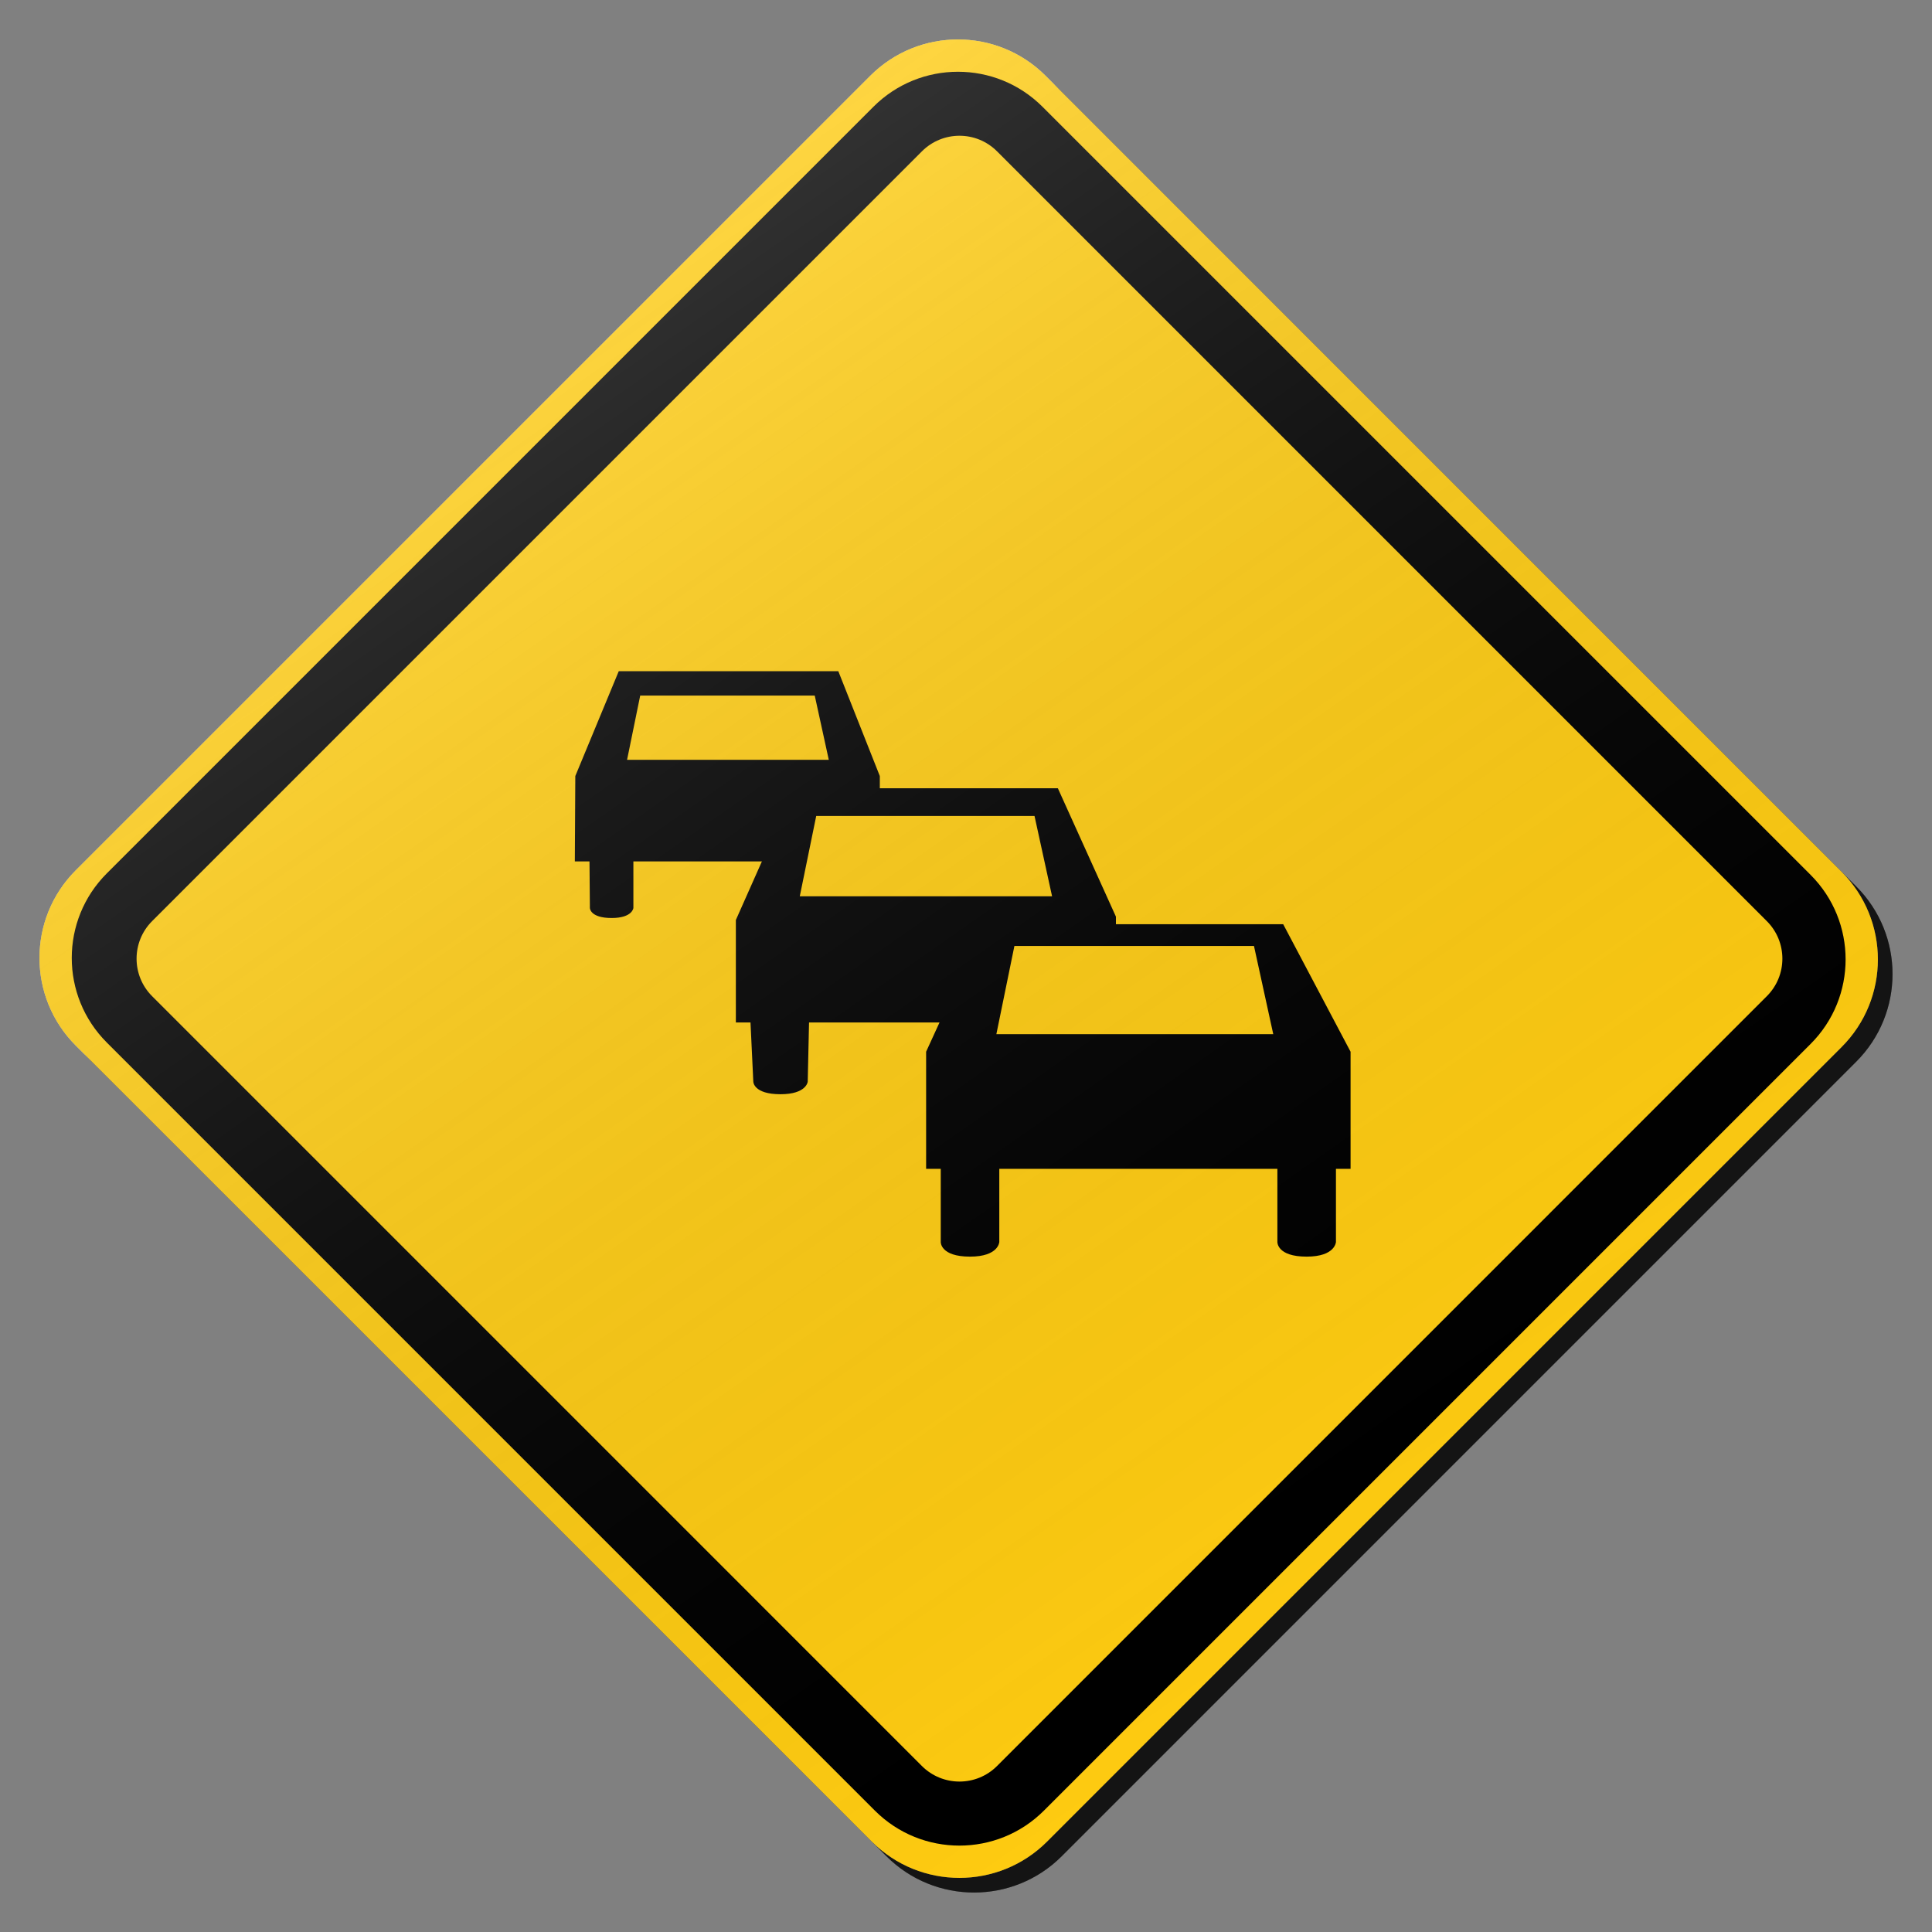 <?xml version="1.0" encoding="utf-8"?>
<!-- Generator: Adobe Illustrator 17.0.1, SVG Export Plug-In . SVG Version: 6.00 Build 0)  -->
<!DOCTYPE svg PUBLIC "-//W3C//DTD SVG 1.1//EN" "http://www.w3.org/Graphics/SVG/1.1/DTD/svg11.dtd">
<svg version="1.1" xmlns="http://www.w3.org/2000/svg" xmlns:xlink="http://www.w3.org/1999/xlink" x="0px" y="0px" width="132px"
	 height="132px" viewBox="0 0 132 132" enable-background="new 0 0 132 132" xml:space="preserve">
<rect x="0" y="0" width="132" height="132" fill="#808080" stroke="none"/>
<g id="disabled">
	<g>
		<defs>
			<path id="SVGID_1_" d="M72.436,6.177l54.387,54.387c3.306,3.306,3.306,8.667,0,11.973l-54.285,54.287
				c-3.306,3.305-8.667,3.305-11.973,0L6.177,72.436c-3.306-3.306-3.306-8.667,0-11.973L60.463,6.177
				C63.769,2.871,69.129,2.871,72.436,6.177L72.436,6.177z"/>
		</defs>
		<defs>
			<path id="SVGID_2_" d="M71.436,5.177l54.387,54.387c3.306,3.306,3.306,8.667,0,11.973l-54.285,54.287
				c-3.306,3.305-8.667,3.305-11.973,0L5.177,71.436c-3.306-3.306-3.306-8.667,0-11.973L59.463,5.177
				C62.769,1.871,68.129,1.871,71.436,5.177L71.436,5.177z"/>
		</defs>
		<linearGradient id="SVGID_3_" gradientUnits="userSpaceOnUse" x1="3.698" y1="66.5" x2="129.302" y2="66.5">
			<stop  offset="0" style="stop-color:#000000;stop-opacity:0.6"/>
			<stop  offset="1" style="stop-color:#000000;stop-opacity:0.6"/>
		</linearGradient>
		<use xlink:href="#SVGID_1_"  overflow="visible" fill-rule="evenodd" clip-rule="evenodd" fill="url(#SVGID_3_)"/>
		<use xlink:href="#SVGID_2_"  overflow="visible" fill-rule="evenodd" clip-rule="evenodd" fill="#C6C6C6"/>
		<clipPath id="SVGID_4_">
			<use xlink:href="#SVGID_1_"  overflow="visible"/>
		</clipPath>
		<clipPath id="SVGID_5_" clip-path="url(#SVGID_4_)">
			<use xlink:href="#SVGID_2_"  overflow="visible"/>
		</clipPath>
	</g>
	<g>
		<defs>
			<path id="SVGID_6_" d="M123.705,71.326l-52.379,52.379c-3.19,3.19-8.363,3.19-11.553,0L7.295,71.227
				c-3.19-3.19-3.19-8.363,0-11.553L59.674,7.295c3.19-3.19,8.362-3.19,11.553,0l52.478,52.478
				C126.895,62.964,126.895,68.136,123.705,71.326L123.705,71.326z M120.714,62.933L68.12,10.339c-1.417-1.418-3.713-1.418-5.131,0
				L10.394,62.933c-1.417,1.417-1.417,3.715,0,5.131l52.594,52.596c1.418,1.415,3.715,1.415,5.131,0l52.594-52.596
				C122.132,66.648,122.132,64.35,120.714,62.933L120.714,62.933z"/>
		</defs>
		<use xlink:href="#SVGID_6_"  overflow="visible" fill-rule="evenodd" clip-rule="evenodd"/>
		<clipPath id="SVGID_7_">
			<use xlink:href="#SVGID_6_"  overflow="visible"/>
		</clipPath>
	</g>
	<g>
		<defs>
			<path id="SVGID_8_" d="M59.133,58.417v3.687c0,0-0.061,0.686-1.486,0.686c-1.488,0-1.488-0.686-1.488-0.686l0.116-3.248h-13v3.18
				c0,0-0.061,0.685-1.486,0.685c-1.486,0-1.486-0.685-1.486-0.685l-0.027-3.18h-1.001l0.032-5.834l2.969-7.165h15l2.836,7.165
				v5.395H59.133L59.133,58.417z"/>
		</defs>
		<use xlink:href="#SVGID_8_"  overflow="visible" fill-rule="evenodd" clip-rule="evenodd"/>
		<clipPath id="SVGID_9_">
			<use xlink:href="#SVGID_8_"  overflow="visible"/>
		</clipPath>
	</g>
	<g>
		<defs>
			<polygon id="SVGID_10_" points="55.665,47.522 43.741,47.522 42.843,51.912 56.625,51.912 55.665,47.522 			"/>
		</defs>
		<use xlink:href="#SVGID_10_"  overflow="visible" fill-rule="evenodd" clip-rule="evenodd" fill="#C6C6C6"/>
		<clipPath id="SVGID_11_">
			<use xlink:href="#SVGID_10_"  overflow="visible"/>
		</clipPath>
	</g>
	<g>
		<defs>
			<path id="SVGID_12_" d="M75.02,69.376v4.613c0,0-0.078,0.858-1.861,0.858c-1.859,0-1.859-0.858-1.859-0.858l-0.024-4.132h-16
				l-0.09,4.046c0,0-0.078,0.858-1.859,0.858c-1.859,0-1.859-0.858-1.859-0.858l-0.192-4.046h-1v-7l3.999-9h18.001l3.967,8.772
				v6.746H75.02L75.02,69.376z"/>
		</defs>
		<use xlink:href="#SVGID_12_"  overflow="visible" fill-rule="evenodd" clip-rule="evenodd"/>
		<clipPath id="SVGID_13_">
			<use xlink:href="#SVGID_12_"  overflow="visible"/>
		</clipPath>
	</g>
	<g>
		<defs>
			<polygon id="SVGID_14_" points="70.681,55.749 55.767,55.749 54.643,61.237 71.881,61.237 70.681,55.749 			"/>
		</defs>
		<use xlink:href="#SVGID_14_"  overflow="visible" fill-rule="evenodd" clip-rule="evenodd" fill="#C6C6C6"/>
		<clipPath id="SVGID_15_">
			<use xlink:href="#SVGID_14_"  overflow="visible"/>
		</clipPath>
	</g>
	<g>
		<defs>
			<path id="SVGID_16_" d="M91.276,79.857v5c0,0-0.045,1-2.001,1c-2.04,0-2-1-2-1v-5H68.275v5c0,0-0.044,1-2,1c-2.04,0-2-1-2-1v-5
				h-1v-8l3.991-8.711h20.406l4.603,8.711v8H91.276L91.276,79.857z"/>
		</defs>
		<use xlink:href="#SVGID_16_"  overflow="visible" fill-rule="evenodd" clip-rule="evenodd"/>
		<clipPath id="SVGID_17_">
			<use xlink:href="#SVGID_16_"  overflow="visible"/>
		</clipPath>
	</g>
	<g>
		<defs>
			<polygon id="SVGID_18_" points="85.675,64.631 69.307,64.631 68.075,70.657 86.993,70.657 85.675,64.631 			"/>
		</defs>
		<use xlink:href="#SVGID_18_"  overflow="visible" fill-rule="evenodd" clip-rule="evenodd" fill="#C6C6C6"/>
		<clipPath id="SVGID_19_">
			<use xlink:href="#SVGID_18_"  overflow="visible"/>
		</clipPath>
	</g>
	<linearGradient id="SVGID_20_" gradientUnits="userSpaceOnUse" x1="95.904" y1="108.921" x2="35.097" y2="22.079">
		<stop  offset="0" style="stop-color:#000000;stop-opacity:0"/>
		<stop  offset="1" style="stop-color:#FFFFFF"/>
	</linearGradient>
	<path opacity="0.2" fill-rule="evenodd" clip-rule="evenodd" fill="url(#SVGID_20_)" d="M71.436,5.177l54.387,54.387
		c3.306,3.306,3.306,8.667,0,11.973l-54.285,54.287c-3.306,3.305-8.667,3.305-11.973,0L5.177,71.436
		c-3.306-3.306-3.306-8.667,0-11.973L59.463,5.177C62.769,1.871,68.129,1.871,71.436,5.177L71.436,5.177z"/>
</g>
<g id="normal">
	<g>
		<defs>
			<path id="SVGID_21_" d="M72.436,6.177l54.387,54.387c3.306,3.306,3.306,8.667,0,11.973l-54.285,54.287
				c-3.306,3.305-8.667,3.305-11.973,0L6.177,72.436c-3.306-3.306-3.306-8.667,0-11.973L60.463,6.177
				C63.769,2.871,69.129,2.871,72.436,6.177L72.436,6.177z"/>
		</defs>
		<defs>
			<path id="SVGID_22_" d="M71.436,5.177l54.387,54.387c3.306,3.306,3.306,8.667,0,11.973l-54.285,54.287
				c-3.306,3.305-8.667,3.305-11.973,0L5.177,71.436c-3.306-3.306-3.306-8.667,0-11.973L59.463,5.177
				C62.769,1.871,68.129,1.871,71.436,5.177L71.436,5.177z"/>
		</defs>
		<linearGradient id="SVGID_23_" gradientUnits="userSpaceOnUse" x1="3.698" y1="66.5" x2="129.302" y2="66.5">
			<stop  offset="0" style="stop-color:#000000;stop-opacity:0.6"/>
			<stop  offset="1" style="stop-color:#000000;stop-opacity:0.6"/>
		</linearGradient>
		<use xlink:href="#SVGID_21_"  overflow="visible" fill-rule="evenodd" clip-rule="evenodd" fill="url(#SVGID_23_)"/>
		<use xlink:href="#SVGID_22_"  overflow="visible" fill-rule="evenodd" clip-rule="evenodd" fill="#FECB11"/>
		<clipPath id="SVGID_24_">
			<use xlink:href="#SVGID_21_"  overflow="visible"/>
		</clipPath>
		<clipPath id="SVGID_25_" clip-path="url(#SVGID_24_)">
			<use xlink:href="#SVGID_22_"  overflow="visible"/>
		</clipPath>
	</g>
	<g>
		<defs>
			<path id="SVGID_26_" d="M123.705,71.326l-52.379,52.379c-3.19,3.19-8.363,3.19-11.553,0L7.295,71.227
				c-3.19-3.19-3.19-8.363,0-11.553L59.674,7.295c3.19-3.19,8.362-3.19,11.553,0l52.478,52.478
				C126.895,62.964,126.895,68.136,123.705,71.326L123.705,71.326z M120.714,62.933L68.12,10.339c-1.417-1.418-3.713-1.418-5.131,0
				L10.394,62.933c-1.417,1.417-1.417,3.715,0,5.131l52.594,52.596c1.418,1.415,3.715,1.415,5.131,0l52.594-52.596
				C122.132,66.648,122.132,64.35,120.714,62.933L120.714,62.933z"/>
		</defs>
		<use xlink:href="#SVGID_26_"  overflow="visible" fill-rule="evenodd" clip-rule="evenodd"/>
		<clipPath id="SVGID_27_">
			<use xlink:href="#SVGID_26_"  overflow="visible"/>
		</clipPath>
	</g>
	<g>
		<defs>
			<path id="SVGID_28_" d="M59.133,58.417v3.687c0,0-0.061,0.686-1.486,0.686c-1.488,0-1.488-0.686-1.488-0.686l0.116-3.248h-13
				v3.18c0,0-0.061,0.685-1.486,0.685c-1.486,0-1.486-0.685-1.486-0.685l-0.027-3.18h-1.001l0.032-5.834l2.969-7.165h15l2.836,7.165
				v5.395H59.133L59.133,58.417z"/>
		</defs>
		<use xlink:href="#SVGID_28_"  overflow="visible" fill-rule="evenodd" clip-rule="evenodd"/>
		<clipPath id="SVGID_29_">
			<use xlink:href="#SVGID_28_"  overflow="visible"/>
		</clipPath>
	</g>
	<g>
		<defs>
			<polygon id="SVGID_30_" points="55.665,47.522 43.741,47.522 42.843,51.912 56.625,51.912 55.665,47.522 			"/>
		</defs>
		<use xlink:href="#SVGID_30_"  overflow="visible" fill-rule="evenodd" clip-rule="evenodd" fill="#FECB11"/>
		<clipPath id="SVGID_31_">
			<use xlink:href="#SVGID_30_"  overflow="visible"/>
		</clipPath>
	</g>
	<g>
		<defs>
			<path id="SVGID_32_" d="M75.02,69.376v4.613c0,0-0.078,0.858-1.861,0.858c-1.859,0-1.859-0.858-1.859-0.858l-0.024-4.132h-16
				l-0.09,4.046c0,0-0.078,0.858-1.859,0.858c-1.859,0-1.859-0.858-1.859-0.858l-0.192-4.046h-1v-7l3.999-9h18.001l3.967,8.772
				v6.746H75.02L75.02,69.376z"/>
		</defs>
		<use xlink:href="#SVGID_32_"  overflow="visible" fill-rule="evenodd" clip-rule="evenodd"/>
		<clipPath id="SVGID_33_">
			<use xlink:href="#SVGID_32_"  overflow="visible"/>
		</clipPath>
	</g>
	<g>
		<defs>
			<polygon id="SVGID_34_" points="70.681,55.749 55.767,55.749 54.643,61.237 71.881,61.237 70.681,55.749 			"/>
		</defs>
		<use xlink:href="#SVGID_34_"  overflow="visible" fill-rule="evenodd" clip-rule="evenodd" fill="#FECB11"/>
		<clipPath id="SVGID_35_">
			<use xlink:href="#SVGID_34_"  overflow="visible"/>
		</clipPath>
	</g>
	<g>
		<defs>
			<path id="SVGID_36_" d="M91.276,79.857v5c0,0-0.045,1-2.001,1c-2.04,0-2-1-2-1v-5H68.275v5c0,0-0.044,1-2,1c-2.04,0-2-1-2-1v-5
				h-1v-8l3.991-8.711h20.406l4.603,8.711v8H91.276L91.276,79.857z"/>
		</defs>
		<use xlink:href="#SVGID_36_"  overflow="visible" fill-rule="evenodd" clip-rule="evenodd"/>
		<clipPath id="SVGID_37_">
			<use xlink:href="#SVGID_36_"  overflow="visible"/>
		</clipPath>
	</g>
	<g>
		<defs>
			<polygon id="SVGID_38_" points="85.675,64.631 69.307,64.631 68.075,70.657 86.993,70.657 85.675,64.631 			"/>
		</defs>
		<use xlink:href="#SVGID_38_"  overflow="visible" fill-rule="evenodd" clip-rule="evenodd" fill="#FECB11"/>
		<clipPath id="SVGID_39_">
			<use xlink:href="#SVGID_38_"  overflow="visible"/>
		</clipPath>
	</g>
	<linearGradient id="SVGID_40_" gradientUnits="userSpaceOnUse" x1="95.904" y1="108.921" x2="35.097" y2="22.079">
		<stop  offset="0" style="stop-color:#000000;stop-opacity:0"/>
		<stop  offset="1" style="stop-color:#FFFFFF"/>
	</linearGradient>
	<path opacity="0.2" fill-rule="evenodd" clip-rule="evenodd" fill="url(#SVGID_40_)" d="M71.436,5.177l54.387,54.387
		c3.306,3.306,3.306,8.667,0,11.973l-54.285,54.287c-3.306,3.305-8.667,3.305-11.973,0L5.177,71.436
		c-3.306-3.306-3.306-8.667,0-11.973L59.463,5.177C62.769,1.871,68.129,1.871,71.436,5.177L71.436,5.177z"/>
</g>
</svg>

